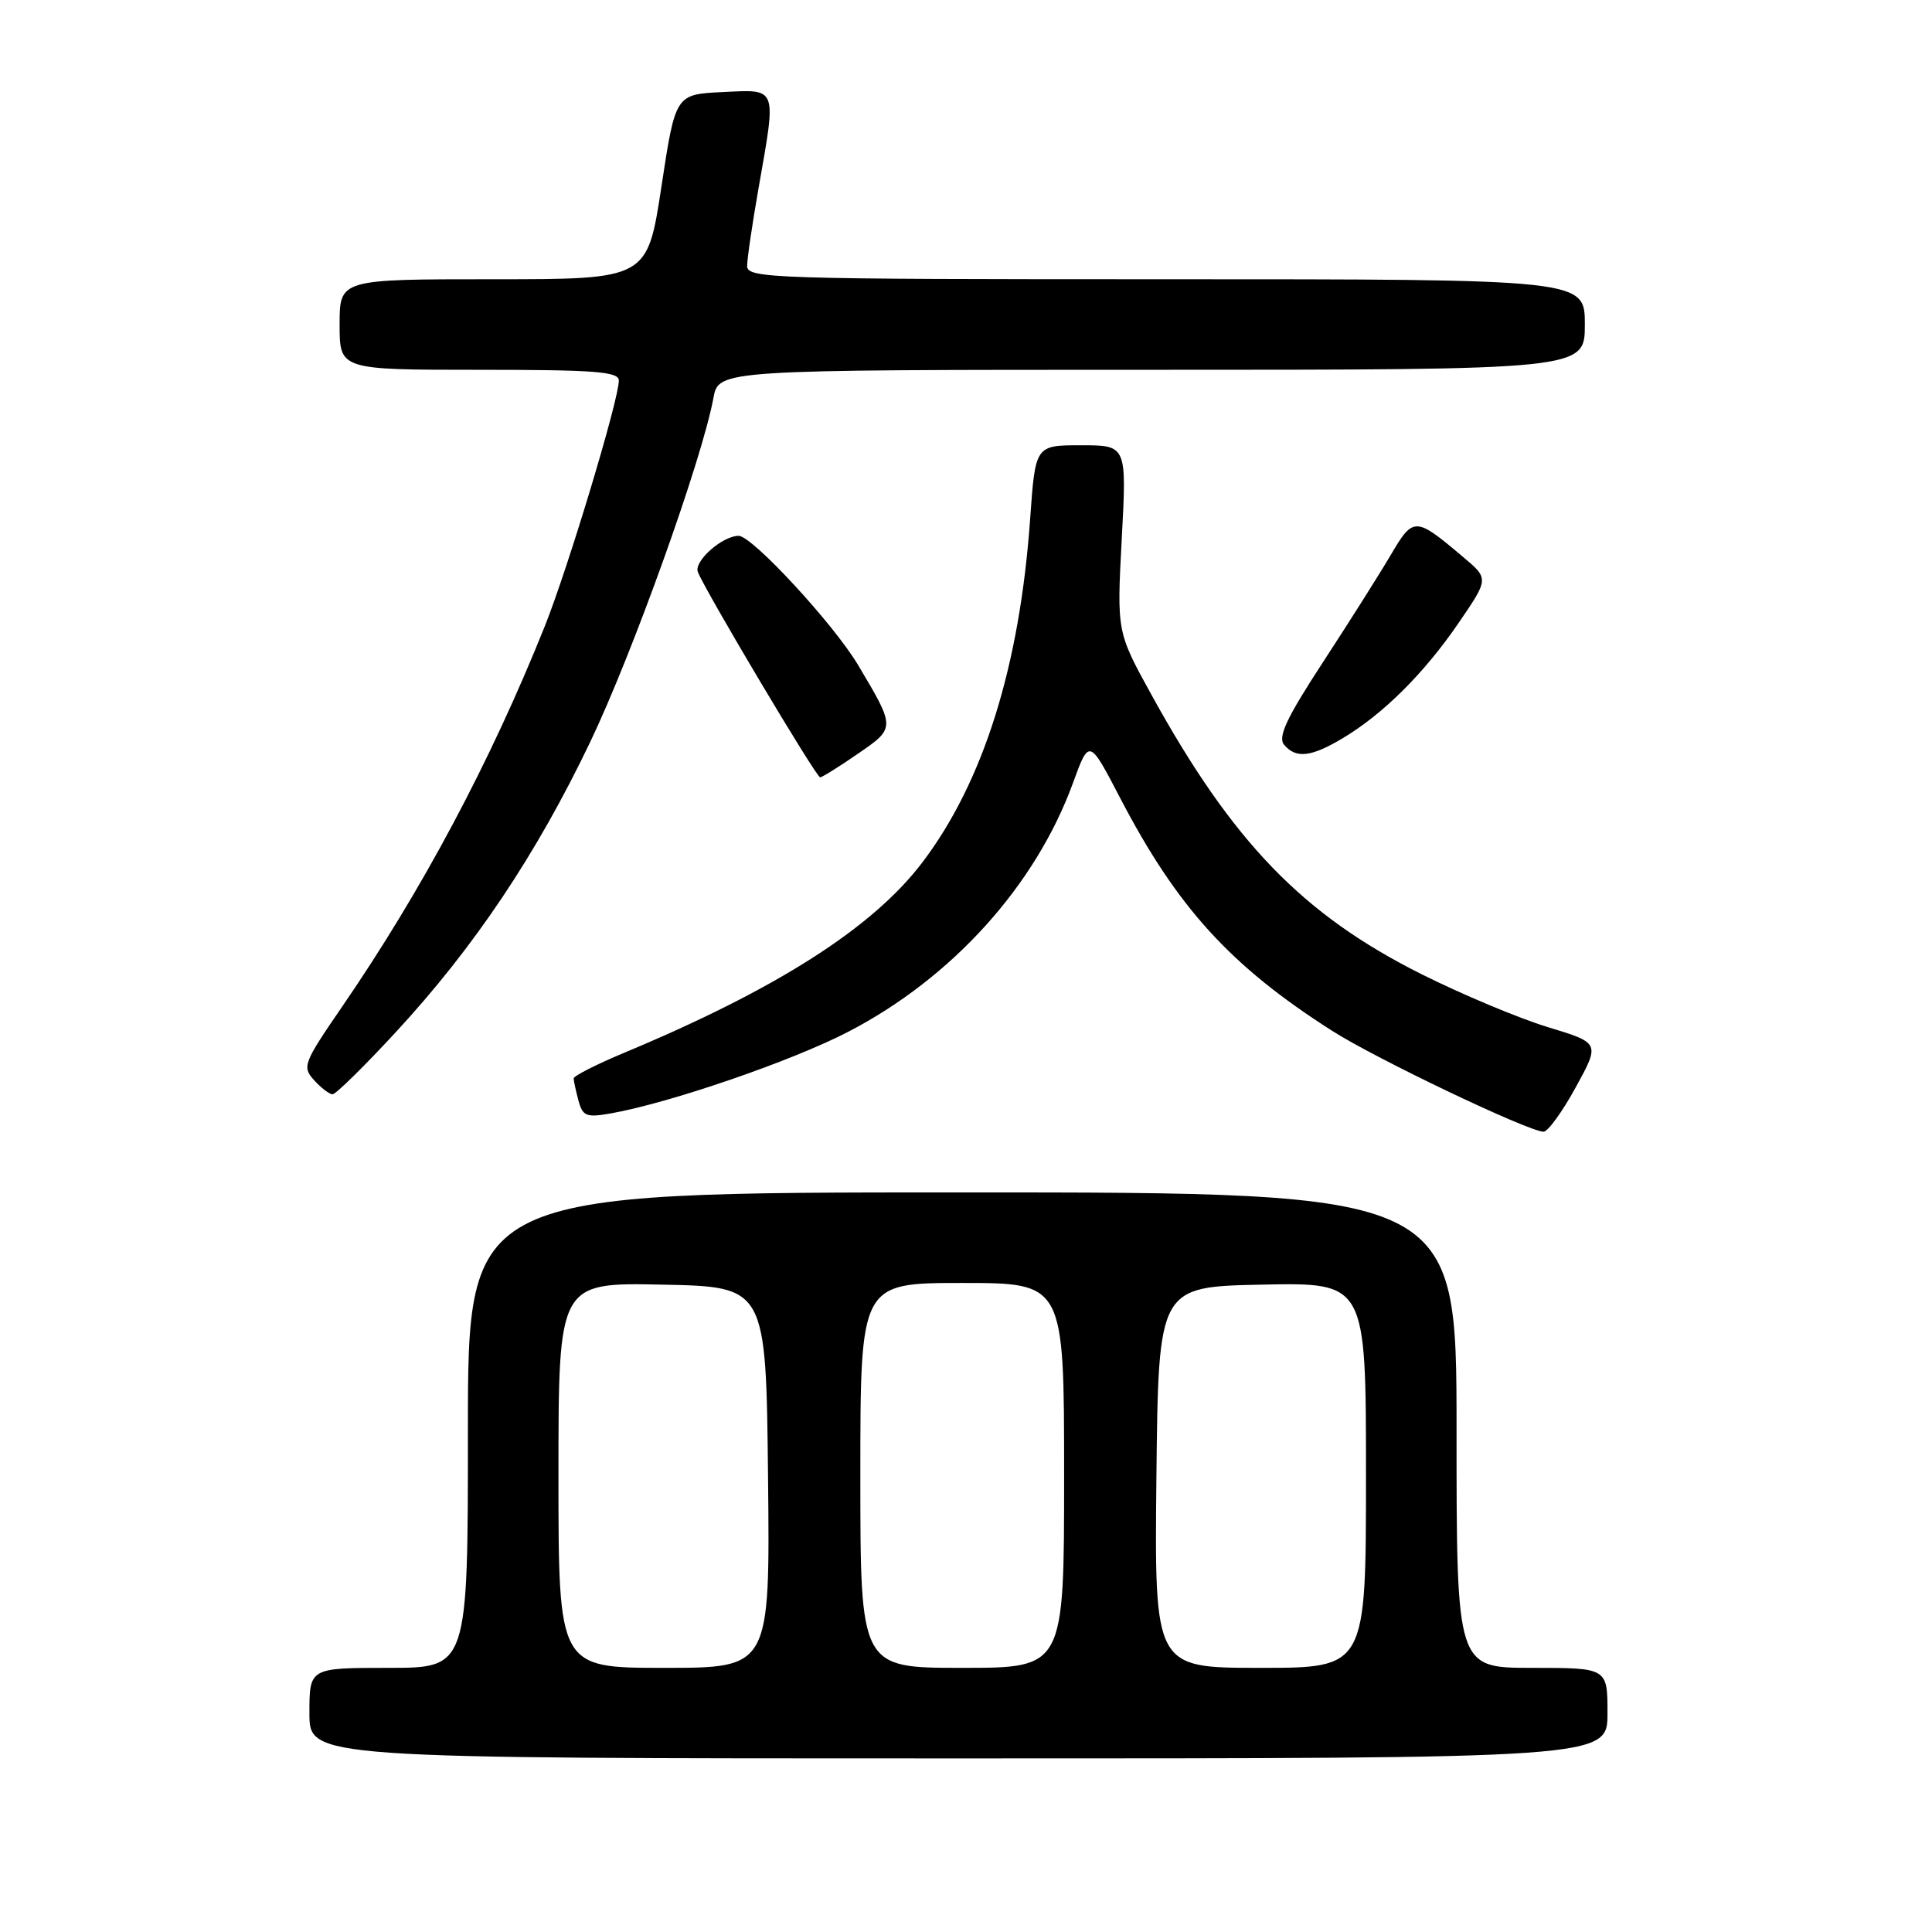 <?xml version="1.0" encoding="UTF-8" standalone="no"?>
<!DOCTYPE svg PUBLIC "-//W3C//DTD SVG 1.1//EN" "http://www.w3.org/Graphics/SVG/1.1/DTD/svg11.dtd" >
<svg xmlns="http://www.w3.org/2000/svg" xmlns:xlink="http://www.w3.org/1999/xlink" version="1.1" viewBox="0 0 256 256">
 <g >
 <path fill="currentColor"
d=" M 213.00 227.00 C 213.00 221.00 213.00 221.00 203.00 221.00 C 193.00 221.00 193.00 221.00 193.00 189.50 C 193.00 158.00 193.00 158.00 127.50 158.00 C 62.00 158.00 62.00 158.00 62.00 189.50 C 62.00 221.00 62.00 221.00 51.50 221.00 C 41.00 221.00 41.00 221.00 41.00 227.00 C 41.00 233.00 41.00 233.00 127.00 233.00 C 213.00 233.00 213.00 233.00 213.00 227.00 Z  M 208.78 144.10 C 212.02 138.20 212.02 138.20 205.10 136.10 C 201.29 134.94 193.74 131.78 188.33 129.07 C 172.62 121.20 163.35 111.61 152.60 92.11 C 147.98 83.73 147.98 83.73 148.64 71.36 C 149.30 59.00 149.30 59.00 143.25 59.00 C 137.19 59.00 137.19 59.00 136.50 68.75 C 135.12 88.27 130.31 103.60 122.22 114.27 C 115.64 122.94 102.96 131.04 82.75 139.48 C 79.04 141.03 76.01 142.57 76.01 142.90 C 76.02 143.23 76.31 144.55 76.65 145.84 C 77.21 147.90 77.69 148.10 80.89 147.54 C 88.69 146.17 104.89 140.61 112.39 136.72 C 126.16 129.58 137.21 117.35 142.17 103.76 C 144.32 97.86 144.32 97.86 148.41 105.71 C 155.98 120.24 163.02 127.98 176.50 136.58 C 182.25 140.26 202.40 149.88 204.52 149.96 C 205.08 149.98 207.00 147.35 208.78 144.10 Z  M 52.46 136.75 C 62.86 125.49 71.06 113.24 78.19 98.35 C 83.84 86.54 93.00 60.97 94.53 52.75 C 95.22 49.00 95.22 49.00 152.61 49.00 C 210.00 49.00 210.00 49.00 210.00 43.00 C 210.00 37.00 210.00 37.00 154.50 37.00 C 102.31 37.00 99.00 36.90 99.00 35.25 C 99.00 34.29 99.68 29.68 100.50 25.00 C 102.90 11.35 103.09 11.85 95.75 12.20 C 89.50 12.50 89.50 12.50 87.64 24.75 C 85.77 37.00 85.77 37.00 65.39 37.00 C 45.00 37.00 45.00 37.00 45.00 43.00 C 45.00 49.00 45.00 49.00 63.50 49.00 C 78.81 49.00 82.00 49.24 82.00 50.42 C 82.00 52.96 75.26 75.30 72.18 83.00 C 64.95 101.02 55.96 117.90 45.34 133.38 C 40.20 140.87 40.01 141.36 41.62 143.13 C 42.55 144.16 43.65 145.00 44.07 145.00 C 44.49 145.00 48.27 141.29 52.46 136.75 Z  M 113.64 99.90 C 118.68 96.44 118.68 96.49 113.70 88.12 C 110.48 82.71 99.67 71.00 97.88 71.00 C 95.72 71.00 91.92 74.36 92.47 75.79 C 93.40 78.22 108.15 103.00 108.67 103.00 C 108.93 103.00 111.16 101.61 113.64 99.90 Z  M 177.88 97.84 C 183.24 94.65 188.68 89.25 193.24 82.59 C 197.29 76.68 197.29 76.68 193.89 73.82 C 187.51 68.43 187.29 68.42 184.25 73.59 C 182.74 76.15 178.70 82.54 175.27 87.79 C 170.49 95.11 169.30 97.65 170.14 98.67 C 171.70 100.54 173.71 100.33 177.88 97.84 Z  M 74.00 195.47 C 74.00 169.94 74.00 169.94 87.75 170.22 C 101.50 170.50 101.50 170.50 101.77 195.75 C 102.03 221.00 102.03 221.00 88.02 221.00 C 74.00 221.00 74.00 221.00 74.00 195.47 Z  M 114.00 195.50 C 114.00 170.00 114.00 170.00 127.50 170.00 C 141.00 170.00 141.00 170.00 141.00 195.50 C 141.00 221.00 141.00 221.00 127.50 221.00 C 114.00 221.00 114.00 221.00 114.00 195.50 Z  M 153.23 195.75 C 153.50 170.50 153.50 170.50 167.25 170.22 C 181.00 169.94 181.00 169.94 181.00 195.47 C 181.00 221.00 181.00 221.00 166.98 221.00 C 152.97 221.00 152.97 221.00 153.23 195.75 Z "/>
</g>
</svg>